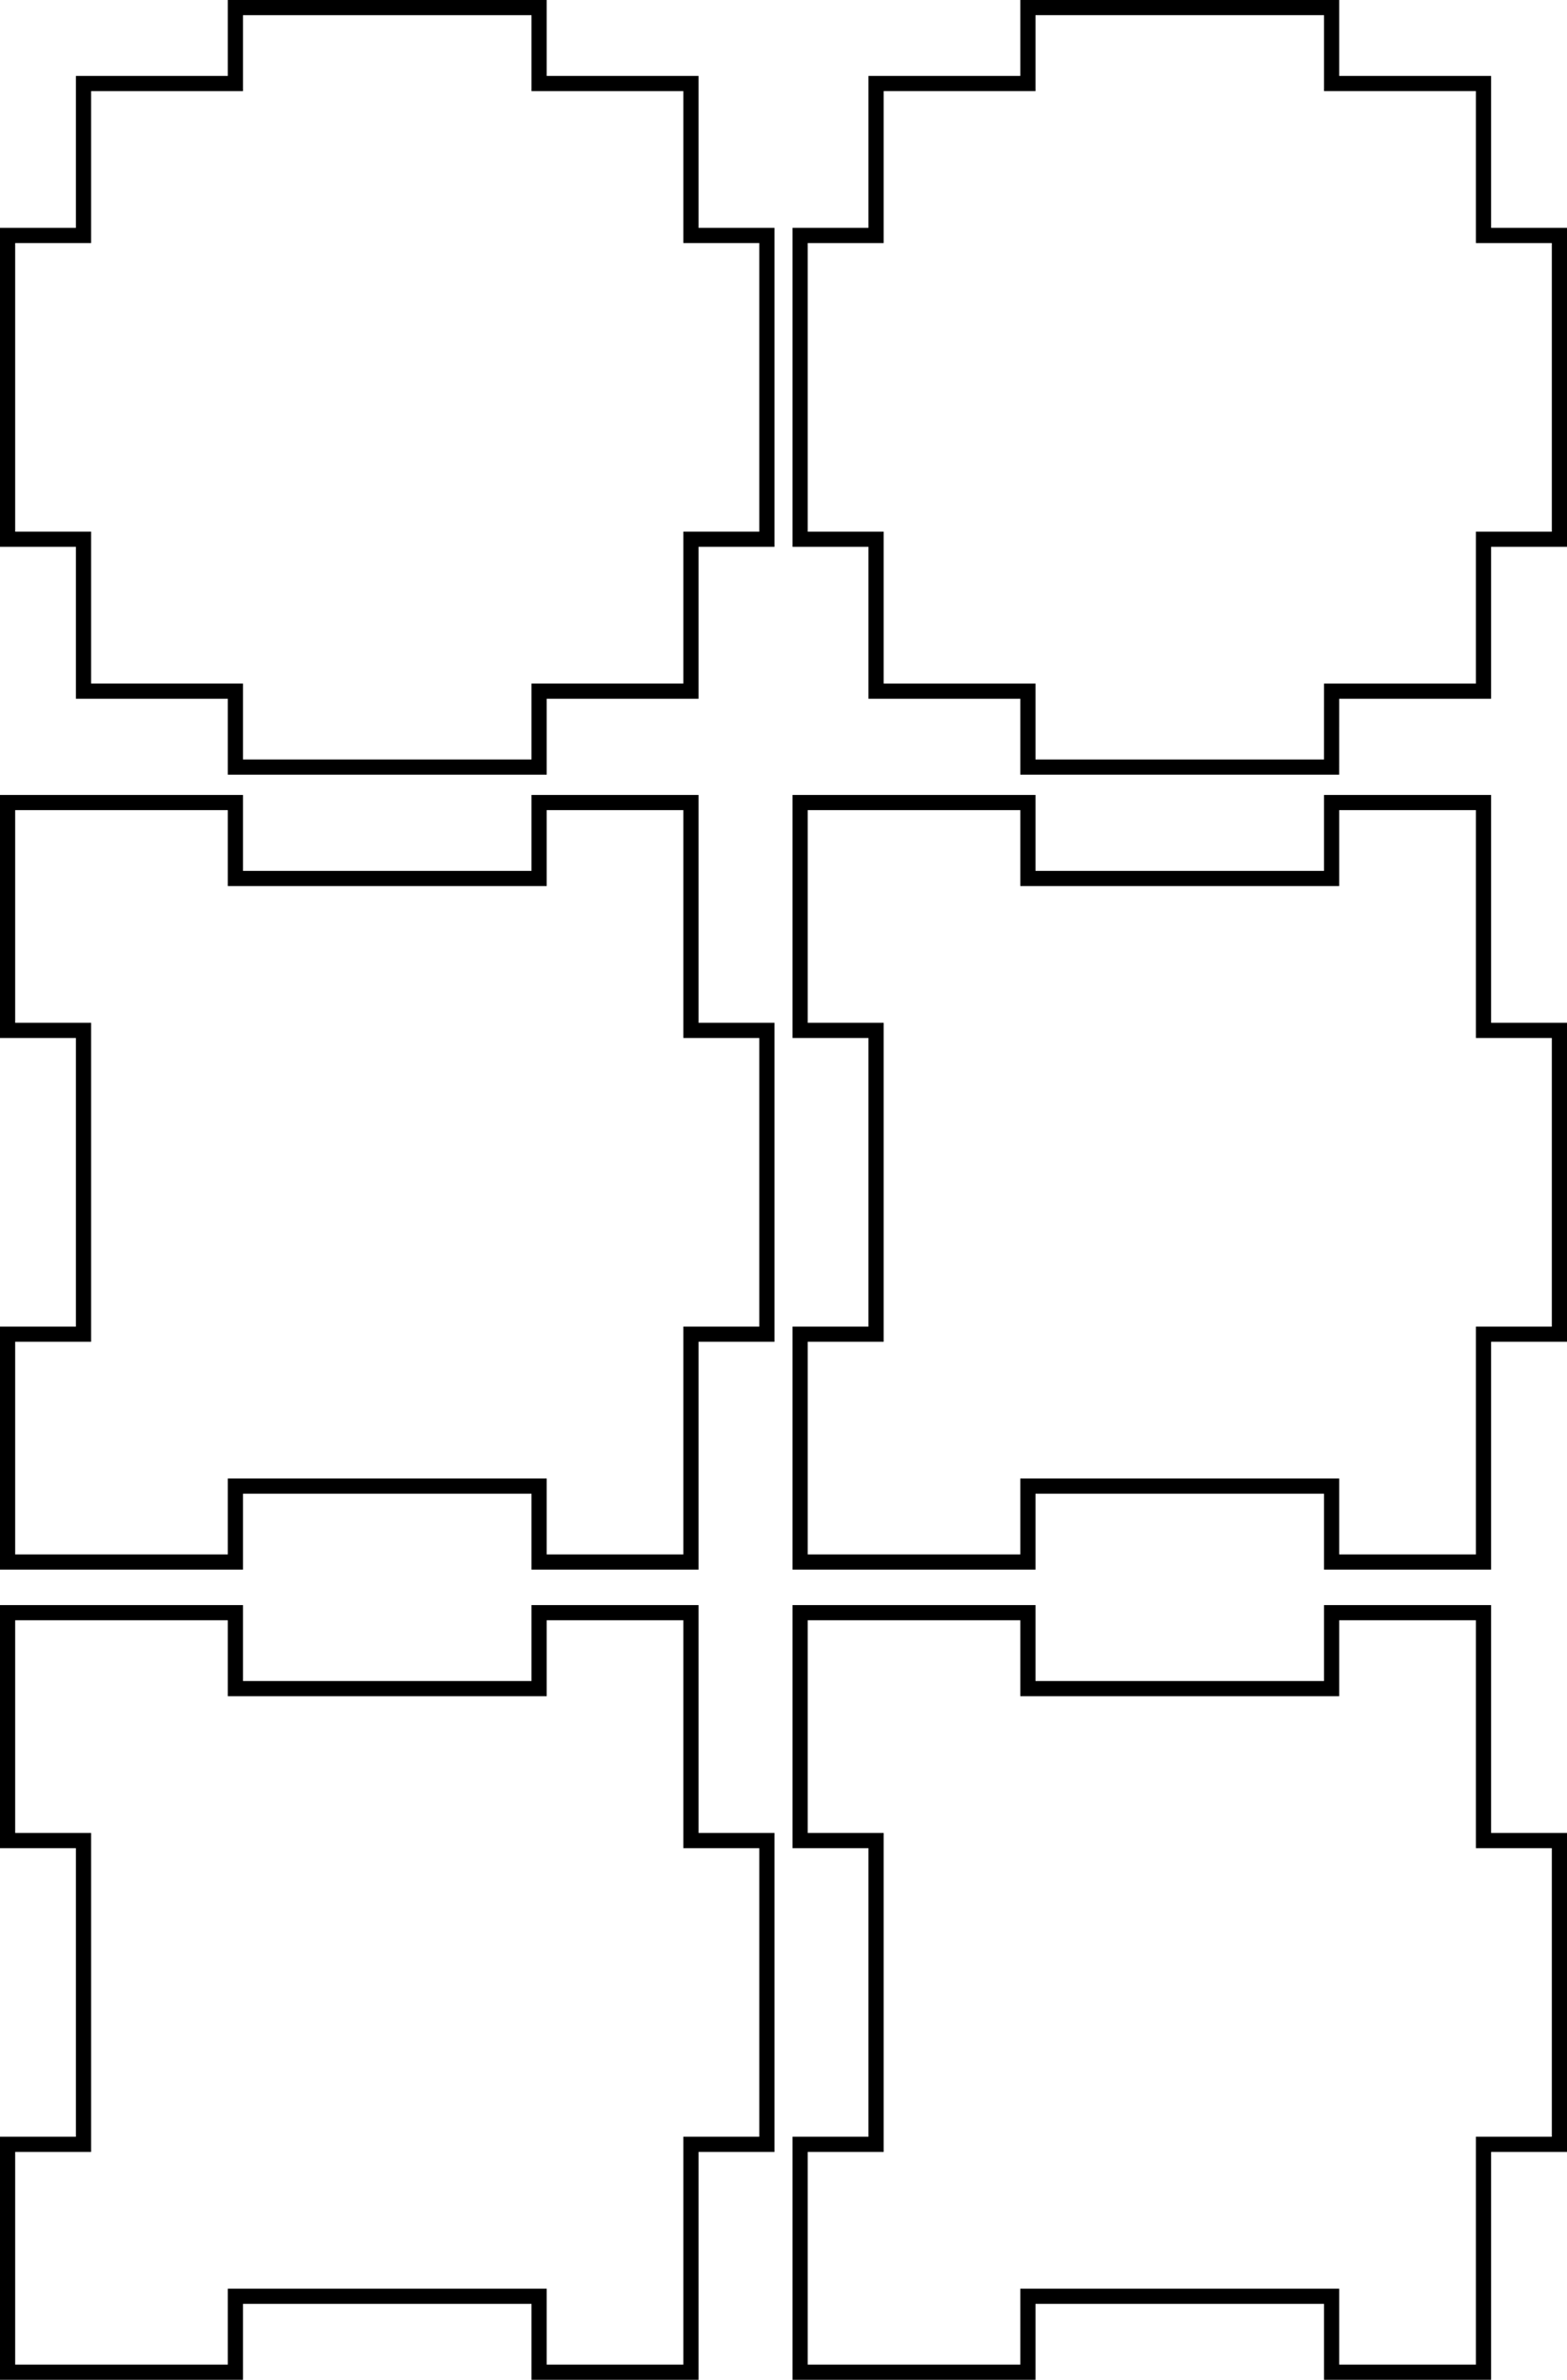 <?xml version="1.0" encoding="utf-8"?>
<!-- Generator: Adobe Illustrator 17.0.0, SVG Export Plug-In . SVG Version: 6.00 Build 0)  -->
<!DOCTYPE svg PUBLIC "-//W3C//DTD SVG 1.1//EN" "http://www.w3.org/Graphics/SVG/1.1/DTD/svg11.dtd">
<svg version="1.1" id="Layer_1" xmlns="http://www.w3.org/2000/svg" xmlns:xlink="http://www.w3.org/1999/xlink" x="0px" y="0px"
	 width="103.188px" height="156.667px" viewBox="0 0 103.188 156.667" enable-background="new 0 0 103.188 156.667"
	 xml:space="preserve">
<polygon fill="none" stroke="#000000" stroke-miterlimit="10" points="45.5,87.833 45.5,102.833 35.5,102.833 35.5,97.833 
	15.5,97.833 15.5,102.833 0.5,102.833 0.5,87.833 5.5,87.833 5.5,67.833 0.5,67.833 0.5,52.833 15.5,52.833 15.5,57.833 
	35.5,57.833 35.5,52.833 45.5,52.833 45.5,67.833 50.5,67.833 50.5,87.833 "/>
<polygon fill="none" stroke="#000000" stroke-miterlimit="10" points="5.5,45.5 15.5,45.5 15.5,50.5 35.5,50.5 35.5,45.5 45.5,45.5 
	45.5,35.5 50.5,35.5 50.5,15.5 45.5,15.5 45.5,5.5 35.5,5.5 35.5,0.5 15.5,0.5 15.5,5.5 5.5,5.5 5.5,15.5 0.5,15.5 0.5,35.5 
	5.5,35.5 "/>
<polygon fill="none" stroke="#000000" stroke-miterlimit="10" points="45.5,141.167 45.5,156.167 35.5,156.167 35.5,151.167 
	15.5,151.167 15.5,156.167 0.5,156.167 0.5,141.167 5.5,141.167 5.5,121.167 0.5,121.167 0.5,106.167 15.5,106.167 15.5,111.167 
	35.5,111.167 35.5,106.167 45.5,106.167 45.5,121.167 50.5,121.167 50.5,141.167 "/>
<polygon fill="none" stroke="#000000" stroke-miterlimit="10" points="97.688,141.167 97.688,156.167 87.688,156.167 
	87.688,151.167 67.688,151.167 67.688,156.167 52.688,156.167 52.688,141.167 57.688,141.167 57.688,121.167 52.688,121.167 
	52.688,106.167 67.688,106.167 67.688,111.167 87.688,111.167 87.688,106.167 97.688,106.167 97.688,121.167 102.688,121.167 
	102.688,141.167 "/>
<polygon fill="none" stroke="#000000" stroke-miterlimit="10" points="97.688,87.833 97.688,102.833 87.688,102.833 87.688,97.833 
	67.688,97.833 67.688,102.833 52.688,102.833 52.688,87.833 57.688,87.833 57.688,67.833 52.688,67.833 52.688,52.833 
	67.688,52.833 67.688,57.833 87.688,57.833 87.688,52.833 97.688,52.833 97.688,67.833 102.688,67.833 102.688,87.833 "/>
<polygon fill="none" stroke="#000000" stroke-miterlimit="10" points="57.688,45.5 67.688,45.5 67.688,50.5 87.687,50.5 
	87.688,45.5 97.688,45.5 97.688,35.5 102.688,35.5 102.688,15.5 97.688,15.5 97.688,5.5 87.688,5.5 87.688,0.5 67.688,0.5 
	67.688,5.5 57.688,5.5 57.688,15.5 52.688,15.5 52.688,35.5 57.688,35.5 "/>
</svg>
